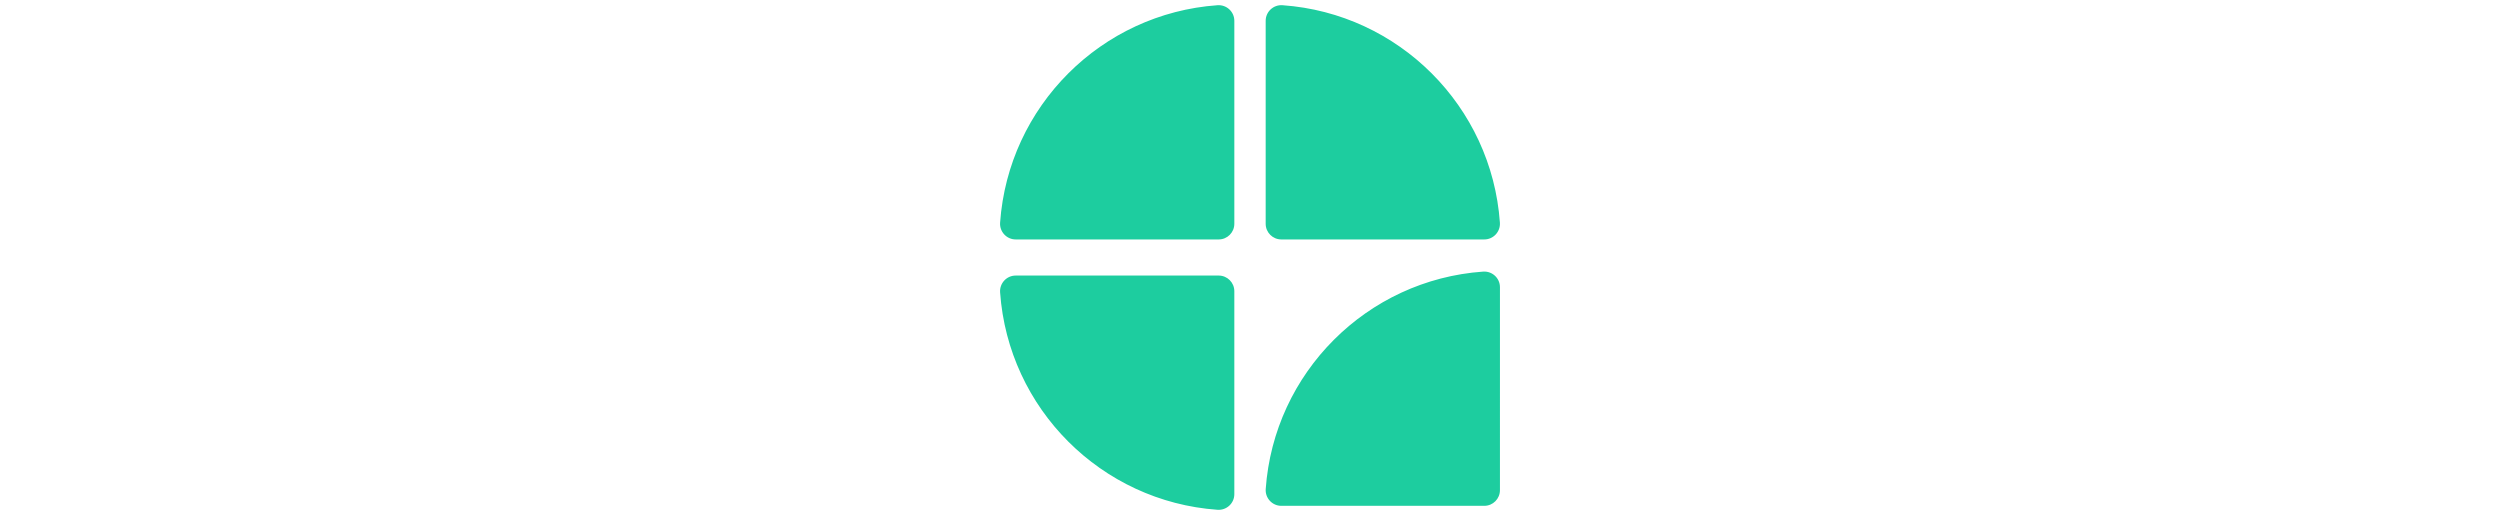 <svg xmlns="http://www.w3.org/2000/svg" version="1.1" xmlns:xlink="http://www.w3.org/1999/xlink" width="2000" height="412" viewBox="0 0 2000 412"><svg xml:space="preserve" width="2000" height="412" data-version="2" data-id="lg_2SKj7HZ3CdITIfTRgd" viewBox="0 0 408 412" x="0" y="0"><rect width="100%" height="100%" fill="transparent"></rect><path fill="#1dcd9f" d="M178.021 4.176C84.985 10.754 10.659 85.08 4.081 178.116c-.514 7.26 5.217 13.441 12.495 13.441H178.94c6.917 0 12.526-5.608 12.526-12.526V16.671c0-7.278-6.181-13.006-13.442-12.495ZM403.92 178.112C397.34 85.076 323.014 10.75 229.978 4.172c-7.26-.514-13.441 5.217-13.441 12.495V179.03c0 6.917 5.608 12.526 12.526 12.526h162.36c7.278 0 13.006-6.181 12.495-13.442Zm-13.406 39.173c-93.036 6.578-167.362 80.904-173.94 173.94-.514 7.26 5.217 13.441 12.495 13.441h162.364c6.917 0 12.526-5.608 12.526-12.526V229.78c0-7.278-6.181-13.006-13.442-12.495ZM4.08 233.888c6.58 93.036 80.905 167.362 173.941 173.94 7.26.514 13.441-5.217 13.441-12.495V232.97c0-6.917-5.608-12.526-12.526-12.526H16.576c-7.278 0-13.006 6.181-12.495 13.442Z"></path></svg></svg>